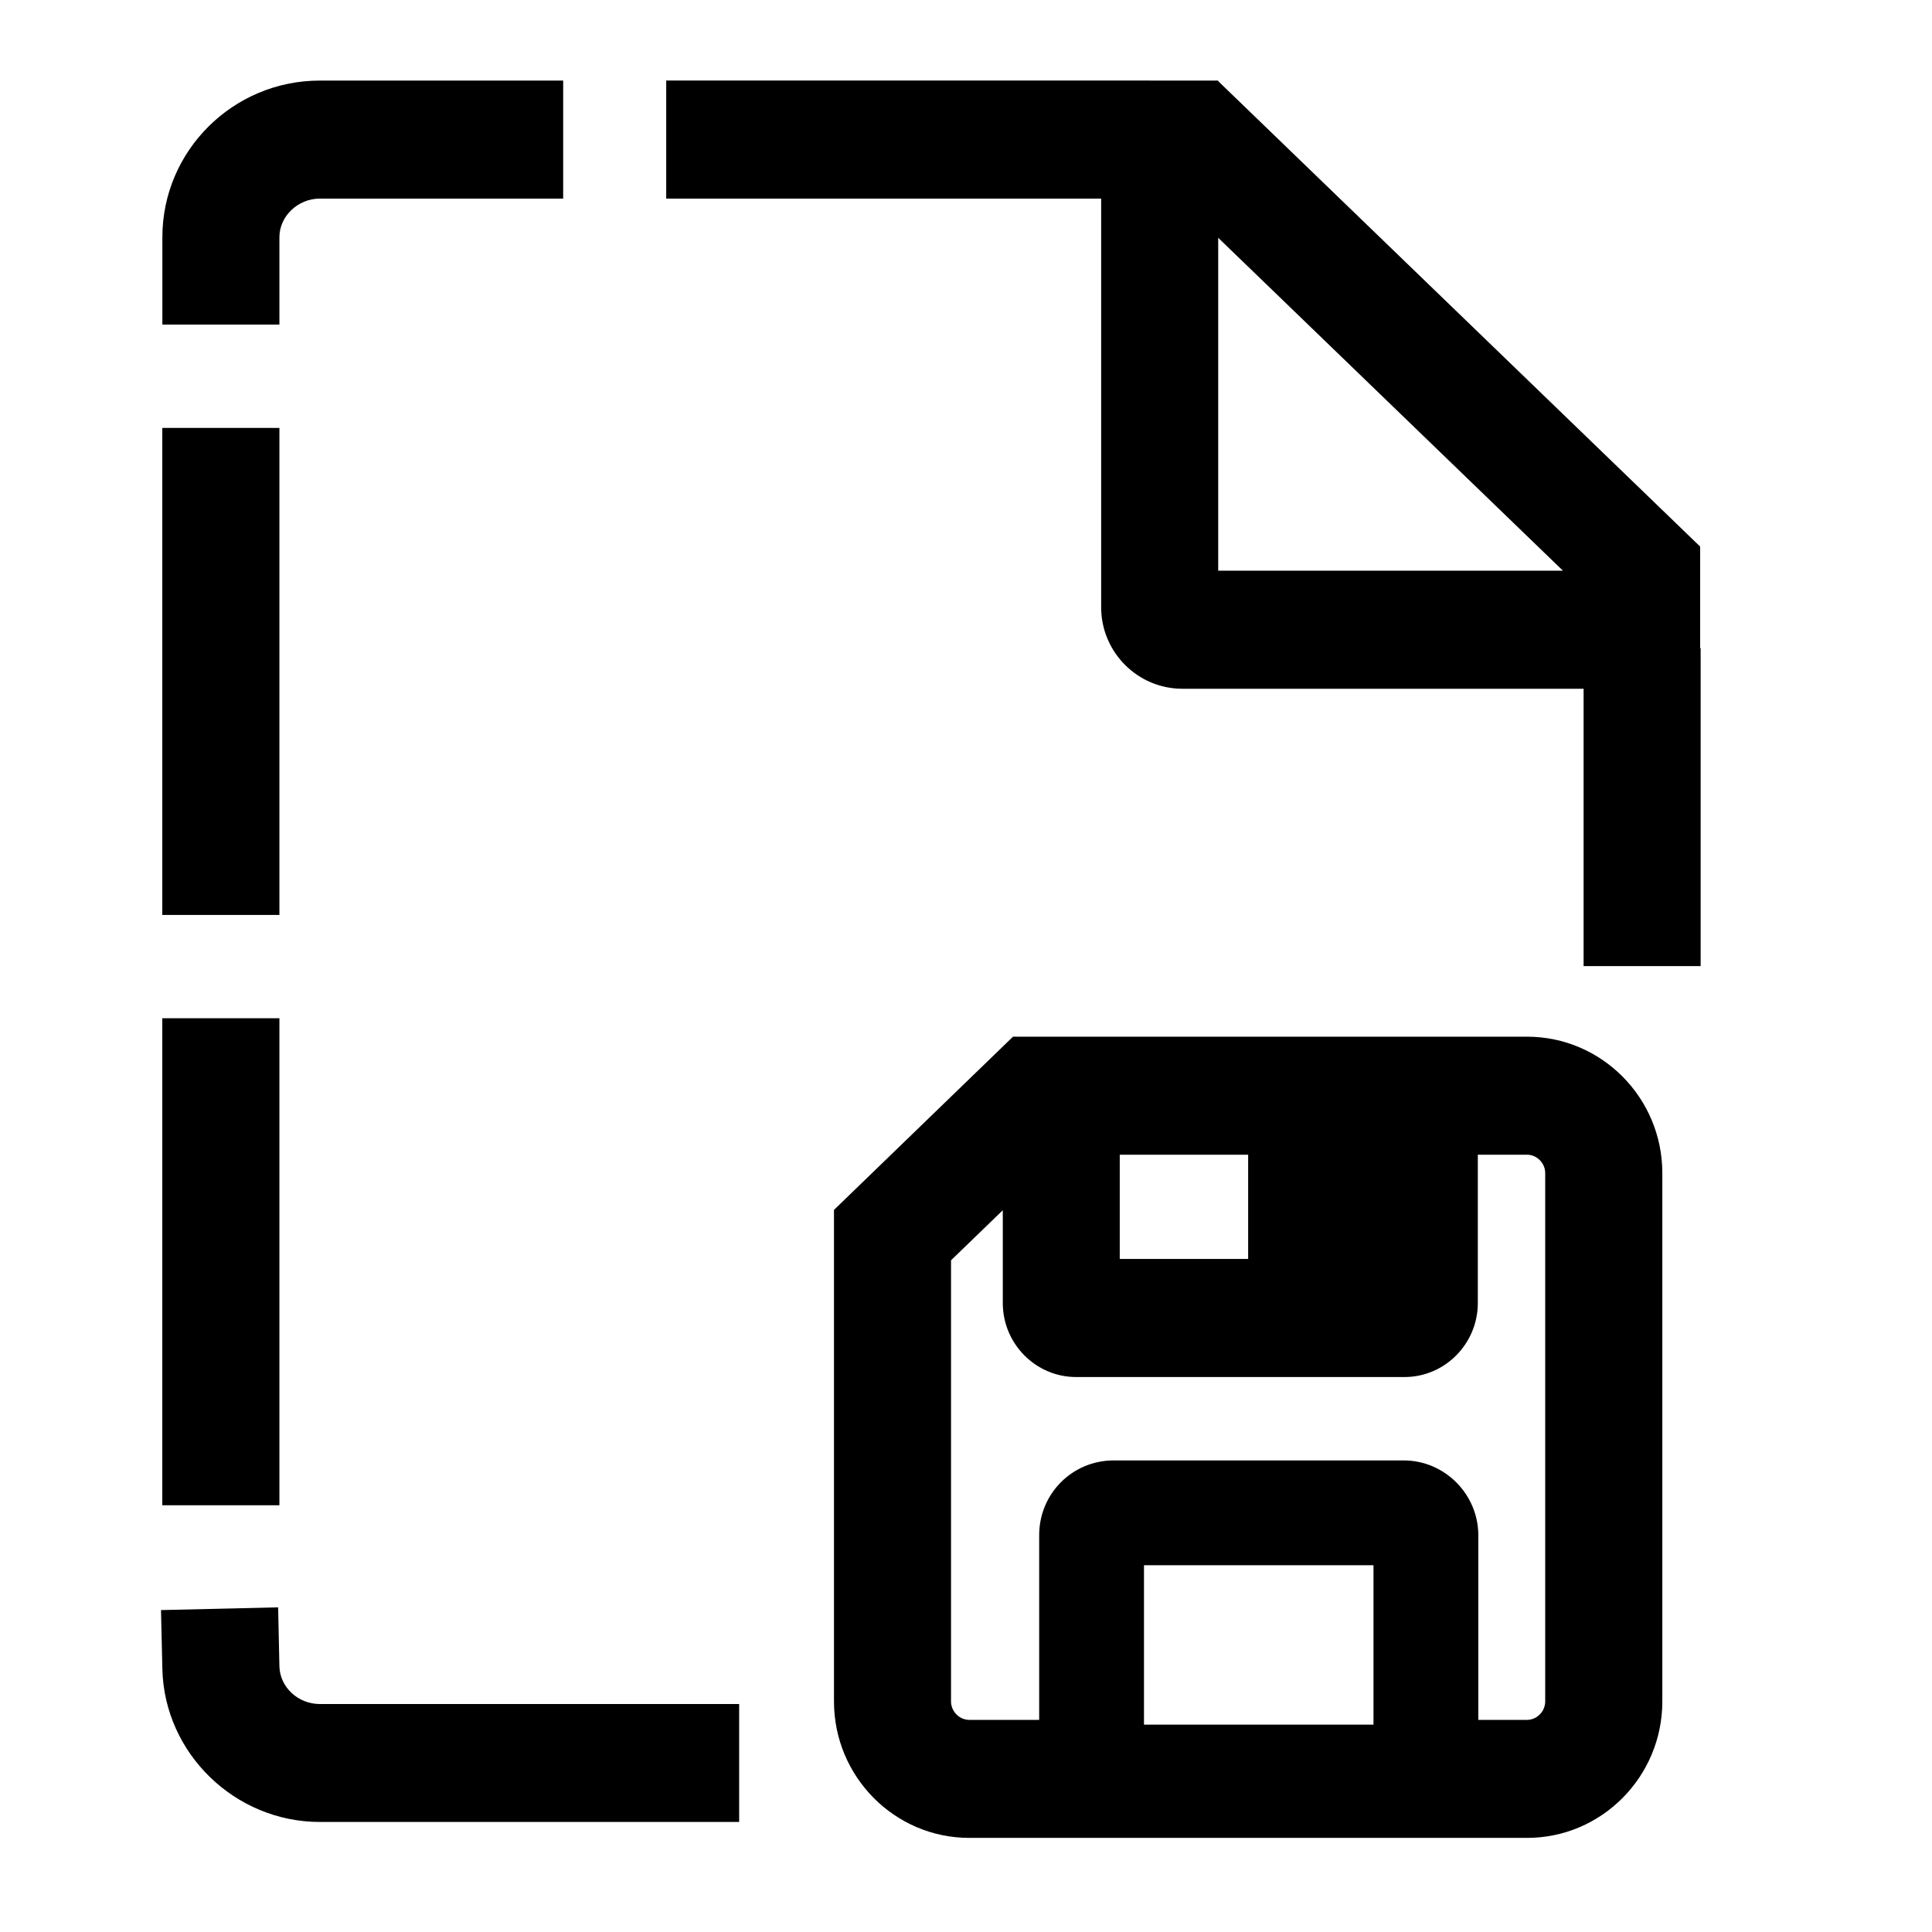 <svg width="24px" height="24px" viewBox="0 0 24 24" version="1.1" xmlns="http://www.w3.org/2000/svg">
    <g id="icon-save-as-template">
        <path d="M13.679,2.467 L8.276,2.467 L8.276,1 L14.29,1 L14.29,1.001 L15.133,1.001 L15.133,1.008 L21.12,6.79 L21.12,8.051 L21.126,8.051 L21.126,8.1 L21.126,12.001 L19.672,12.001 L19.672,8.556 L14.688,8.556 C14.132,8.556 13.679,8.102 13.679,7.544 L13.679,2.467 Z M15.133,2.954 L15.133,7.089 L19.415,7.089 L15.133,2.954 Z M18.358,14.344 L18.358,16.186 C18.358,16.693 17.949,17.106 17.447,17.106 L13.368,17.106 C12.866,17.106 12.457,16.693 12.457,16.186 L12.457,15.034 L11.814,15.656 L11.814,21.136 C11.814,21.26 11.918,21.365 12.041,21.365 L12.909,21.365 L12.909,19.07 C12.909,18.557 13.319,18.142 13.834,18.142 L17.438,18.142 C17.949,18.142 18.364,18.565 18.364,19.07 L18.364,21.365 L18.969,21.365 C19.092,21.365 19.195,21.26 19.195,21.136 L19.195,14.572 C19.195,14.449 19.092,14.344 18.969,14.344 L18.358,14.344 Z M13.91,14.344 L13.91,15.639 L15.505,15.639 L15.505,14.344 L13.91,14.344 Z M18.969,22.831 L12.041,22.831 C11.114,22.831 10.36,22.071 10.36,21.136 L10.36,15.03 L12.584,12.878 L18.969,12.878 C19.896,12.878 20.65,13.638 20.65,14.572 L20.65,21.136 C20.65,22.071 19.896,22.831 18.969,22.831 Z M14.211,21.424 L17.062,21.424 L17.062,19.444 L14.211,19.444 L14.211,21.424 Z M3.471,4.032 L2.017,4.032 L2.017,2.946 C2.017,1.874 2.894,1.001 3.973,1.001 L6.996,1.001 L6.996,2.467 L3.973,2.467 C3.701,2.467 3.471,2.686 3.471,2.946 L3.471,4.032 Z M2.016,11.366 L2.016,5.316 L3.471,5.316 L3.471,11.366 L2.016,11.366 Z M2.016,18.699 L2.016,12.649 L3.471,12.649 L3.471,18.699 L2.016,18.699 Z M9.182,22.633 L3.973,22.633 C2.919,22.633 2.041,21.781 2.017,20.734 L2,20.001 L3.455,19.967 L3.471,20.7 C3.477,20.958 3.702,21.168 3.973,21.168 L9.182,21.168 L9.182,22.633 Z" />
    </g>
</svg>